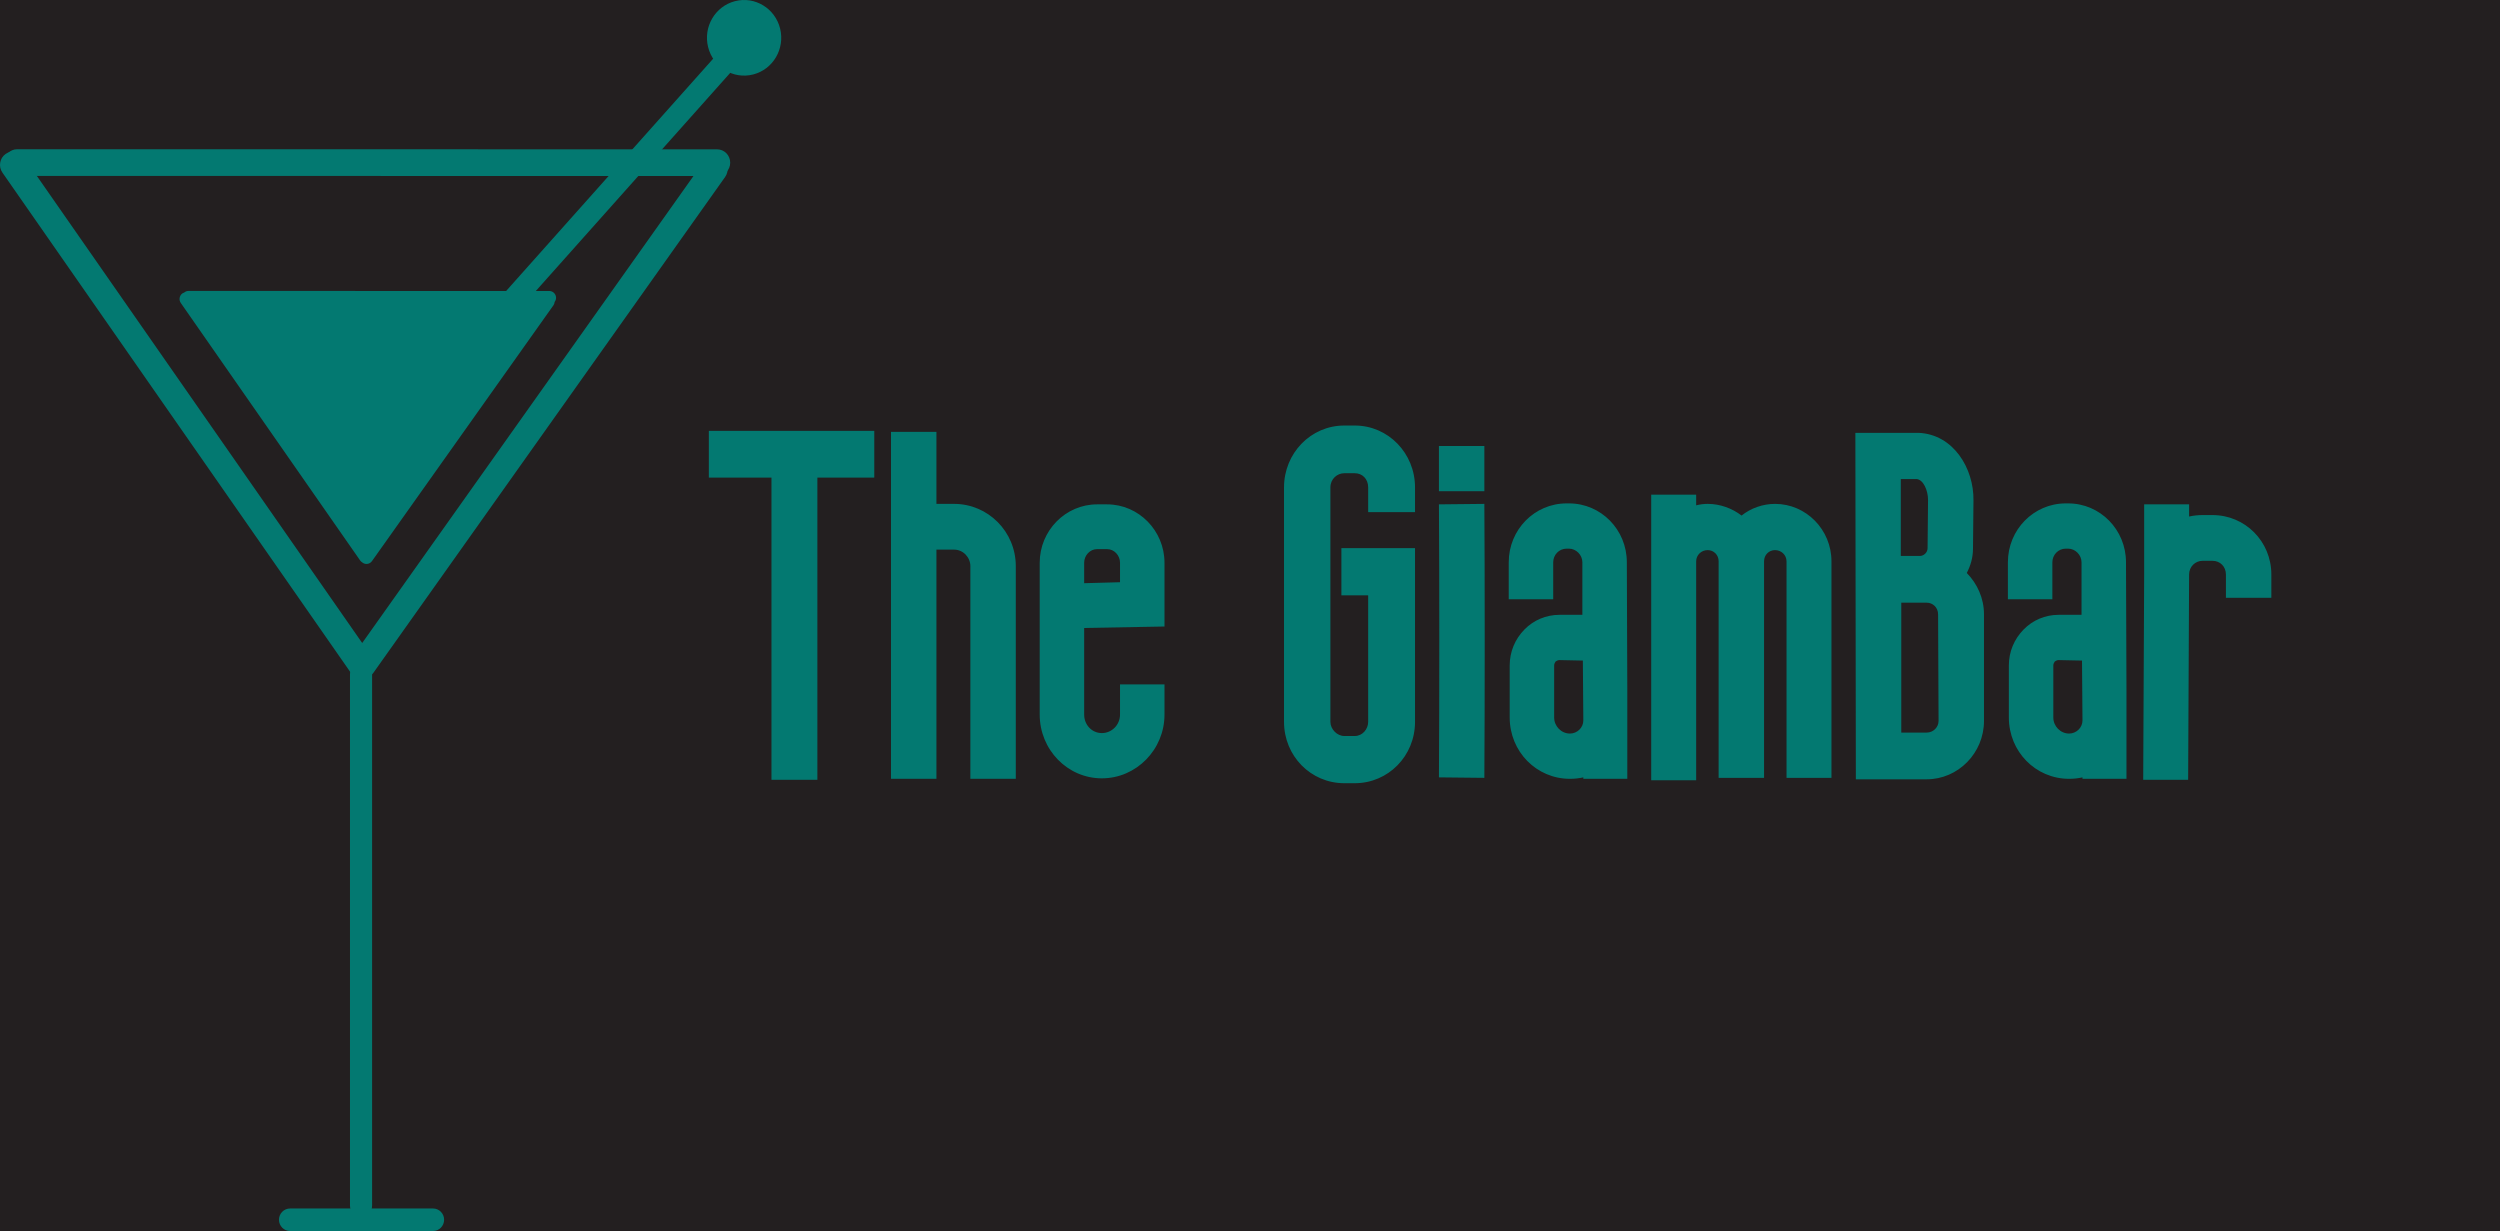 <svg
  width="329"
  height="162"
  viewBox="0 0 329 162"
  fill="none"
  xmlns="http://www.w3.org/2000/svg"
>
  <g clip-path="url(#clip0_2_13)">
    <rect width="329" height="162" fill="#231F20" />
    <path
      d="M48.902 86.395C49.453 87.185 49.269 88.283 48.493 88.842C47.717 89.403 46.638 89.215 46.089 88.425L0.318 22.715C-0.233 21.925 -0.049 20.827 0.727 20.269C1.503 19.708 2.582 19.895 3.131 20.685L48.902 86.395Z"
      fill="#037971"
    />
    <path
      d="M49.103 88.589C48.545 89.374 47.468 89.552 46.695 88.984C45.923 88.416 45.748 87.32 46.307 86.533L92.634 21.227C93.192 20.442 94.269 20.264 95.042 20.832C95.814 21.401 95.989 22.496 95.43 23.284L49.103 88.589Z"
      fill="#037971"
    />
    <path
      d="M2.255 23.151C1.302 23.149 0.533 22.361 0.535 21.391C0.538 20.421 1.311 19.638 2.265 19.64L94.375 19.652C95.329 19.655 96.098 20.442 96.095 21.413C96.093 22.383 95.319 23.166 94.366 23.163L2.255 23.151Z"
      fill="#037971"
    />
    <path
      d="M48.968 158.665C48.968 159.484 48.315 160.146 47.513 160.146C46.709 160.146 46.058 159.481 46.058 158.665V88.717C46.058 87.898 46.711 87.236 47.513 87.236C48.318 87.236 48.968 87.9 48.968 88.717V158.665Z"
      fill="#037971"
    />
    <path
      d="M38.168 162C37.364 162 36.713 161.335 36.713 160.519C36.713 159.7 37.366 159.038 38.168 159.038H56.991C57.796 159.038 58.446 159.703 58.446 160.519C58.446 161.338 57.793 162 56.991 162H38.168Z"
      fill="#037971"
    />
    <path
      d="M45.729 61.72C45.192 62.322 45.237 63.254 45.829 63.801C46.42 64.348 47.336 64.302 47.873 63.7L98.364 7.044C98.901 6.442 98.856 5.51 98.265 4.963C97.673 4.417 96.758 4.463 96.221 5.065L45.729 61.72Z"
      fill="#037971"
    />
    <path
      d="M102.663 3.759C103.323 6.423 101.736 9.127 99.119 9.799C96.502 10.47 93.845 8.855 93.185 6.191C92.525 3.528 94.113 0.824 96.729 0.152C99.346 -0.52 102.003 1.096 102.663 3.759Z"
      fill="#037971"
    />
    <path
      d="M73.179 39.203C73.181 38.702 72.784 38.298 72.292 38.295L24.793 38.288C24.573 38.288 24.379 38.377 24.226 38.51C24.15 38.536 24.072 38.56 24.003 38.611C23.603 38.9 23.509 39.465 23.793 39.872L47.395 73.758C47.473 73.869 47.572 73.953 47.681 74.016C47.693 74.025 47.698 74.037 47.71 74.045C48.107 74.338 48.663 74.247 48.952 73.84L72.841 40.164C72.933 40.034 72.973 39.885 72.99 39.735C73.098 39.586 73.177 39.408 73.179 39.203Z"
      fill="#037971"
    />
    <path
      d="M115.054 56.704V62.852H107.567V102.621H101.526V62.852H93.284V56.704H115.054ZM125.562 66.311C130.029 66.311 133.679 69.961 133.679 74.508V102.493H127.701V74.508C127.701 73.355 126.757 72.33 125.562 72.33H123.234V102.493H117.256V56.833H123.234V66.311H125.562ZM145.004 102.429C140.474 102.429 136.825 98.651 136.825 94.04V74.059C136.825 69.833 140.222 66.374 144.375 66.374H145.697C149.849 66.374 153.247 69.833 153.247 74.059V82.449L142.676 82.641V94.04C142.676 95.385 143.683 96.473 145.004 96.473C146.326 96.473 147.395 95.385 147.395 94.04V90.069H153.247V94.04C153.247 98.651 149.535 102.429 145.004 102.429ZM145.697 72.266H144.375C143.431 72.266 142.676 73.099 142.676 74.059V76.749L147.395 76.621V74.059C147.395 73.099 146.64 72.266 145.697 72.266ZM178.289 103.07H176.905C172.501 103.07 168.977 99.483 168.977 95.001V64.133C168.977 59.65 172.501 56 176.905 56H178.289C182.694 56 186.217 59.65 186.217 64.133V67.399H180.051V64.133C180.051 63.044 179.296 62.276 178.289 62.276H176.905C175.961 62.276 175.081 63.044 175.081 64.133V95.001C175.081 95.961 175.961 96.858 176.905 96.858H178.289C179.296 96.858 180.051 95.961 180.051 95.001V78.35H176.528V72.138H186.217V95.001C186.217 99.483 182.694 103.07 178.289 103.07ZM195.341 102.365C195.404 92.311 195.404 76.237 195.341 66.311L189.364 66.374C189.426 76.237 189.426 92.247 189.364 102.301L195.341 102.365ZM189.364 58.69H195.341V64.645H189.364V58.69V58.69ZM214.154 90.966V102.493H208.366V102.301C207.799 102.429 207.233 102.493 206.604 102.493C202.199 102.493 198.676 98.907 198.676 94.424V87.572C198.676 85.779 199.368 84.114 200.626 82.833C201.822 81.616 203.458 80.912 205.22 80.912H208.24V73.995C208.24 73.035 207.422 72.202 206.478 72.202H206.163C205.157 72.202 204.402 73.035 204.402 73.995V78.862H198.55V73.995C198.55 69.705 201.948 66.246 206.163 66.246H206.478C210.694 66.246 214.091 69.705 214.091 73.995L214.154 90.966ZM206.604 96.537C207.548 96.537 208.366 95.769 208.366 94.808L208.303 86.931L205.22 86.867C204.968 86.867 204.842 86.996 204.716 87.059C204.653 87.188 204.527 87.316 204.527 87.572V94.424C204.527 95.577 205.471 96.537 206.604 96.537ZM233.597 66.311C237.687 66.311 241.021 69.705 241.021 73.867V102.365H235.107V73.867C235.107 73.035 234.415 72.394 233.597 72.394C232.779 72.394 232.15 73.035 232.15 73.867V102.365H226.172V73.867C226.172 73.035 225.543 72.394 224.725 72.394C223.907 72.394 223.215 73.035 223.215 73.867V102.685H217.3V65.094H223.215V66.503C223.718 66.374 224.222 66.311 224.725 66.311C226.361 66.311 227.934 66.887 229.192 67.847C230.388 66.887 231.961 66.311 233.597 66.311V66.311ZM258.828 75.404C260.212 76.813 261.093 78.734 261.093 80.848V94.872C261.093 99.099 257.695 102.557 253.543 102.557H244.23L244.167 56.961H252.473C257.066 57.153 259.772 61.636 259.709 65.862L259.646 72.202C259.646 73.355 259.331 74.444 258.828 75.404V75.404ZM253.543 96.409C254.424 96.409 255.116 95.705 255.116 94.872L255.053 80.848C255.053 79.951 254.361 79.311 253.543 79.311H250.208V96.409H253.543ZM250.145 63.044V73.163H252.662C253.165 73.163 253.669 72.715 253.669 72.138L253.731 65.798C253.731 64.517 253.102 63.108 252.221 63.044H250.145V63.044ZM279.844 90.966V102.493H274.055V102.301C273.489 102.429 272.922 102.493 272.293 102.493C267.889 102.493 264.365 98.907 264.365 94.424V87.572C264.365 85.779 265.057 84.114 266.316 82.833C267.511 81.616 269.147 80.912 270.909 80.912H273.929V73.995C273.929 73.035 273.111 72.202 272.167 72.202H271.853C270.846 72.202 270.091 73.035 270.091 73.995V78.862H264.239V73.995C264.239 69.705 267.637 66.246 271.853 66.246H272.167C276.383 66.246 279.781 69.705 279.781 73.995L279.844 90.966ZM272.293 96.537C273.237 96.537 274.055 95.769 274.055 94.808L273.992 86.931L270.909 86.867C270.657 86.867 270.531 86.996 270.405 87.059C270.343 87.188 270.217 87.316 270.217 87.572V94.424C270.217 95.577 271.16 96.537 272.293 96.537ZM291.169 67.783C295.448 67.783 298.909 71.242 298.909 75.596V78.67H292.931V75.596C292.931 74.572 292.176 73.803 291.169 73.803H289.848C288.904 73.803 288.086 74.572 288.086 75.596L287.96 102.621H282.046L282.172 75.596V66.374H288.086V67.975C288.652 67.847 289.282 67.783 289.848 67.783H291.169V67.783Z"
      fill="#037971"
    />
  </g>
  <defs>
    <clipPath id="clip0_2_13">
      <rect width="329" height="162" fill="white" />
    </clipPath>
  </defs>
</svg>
